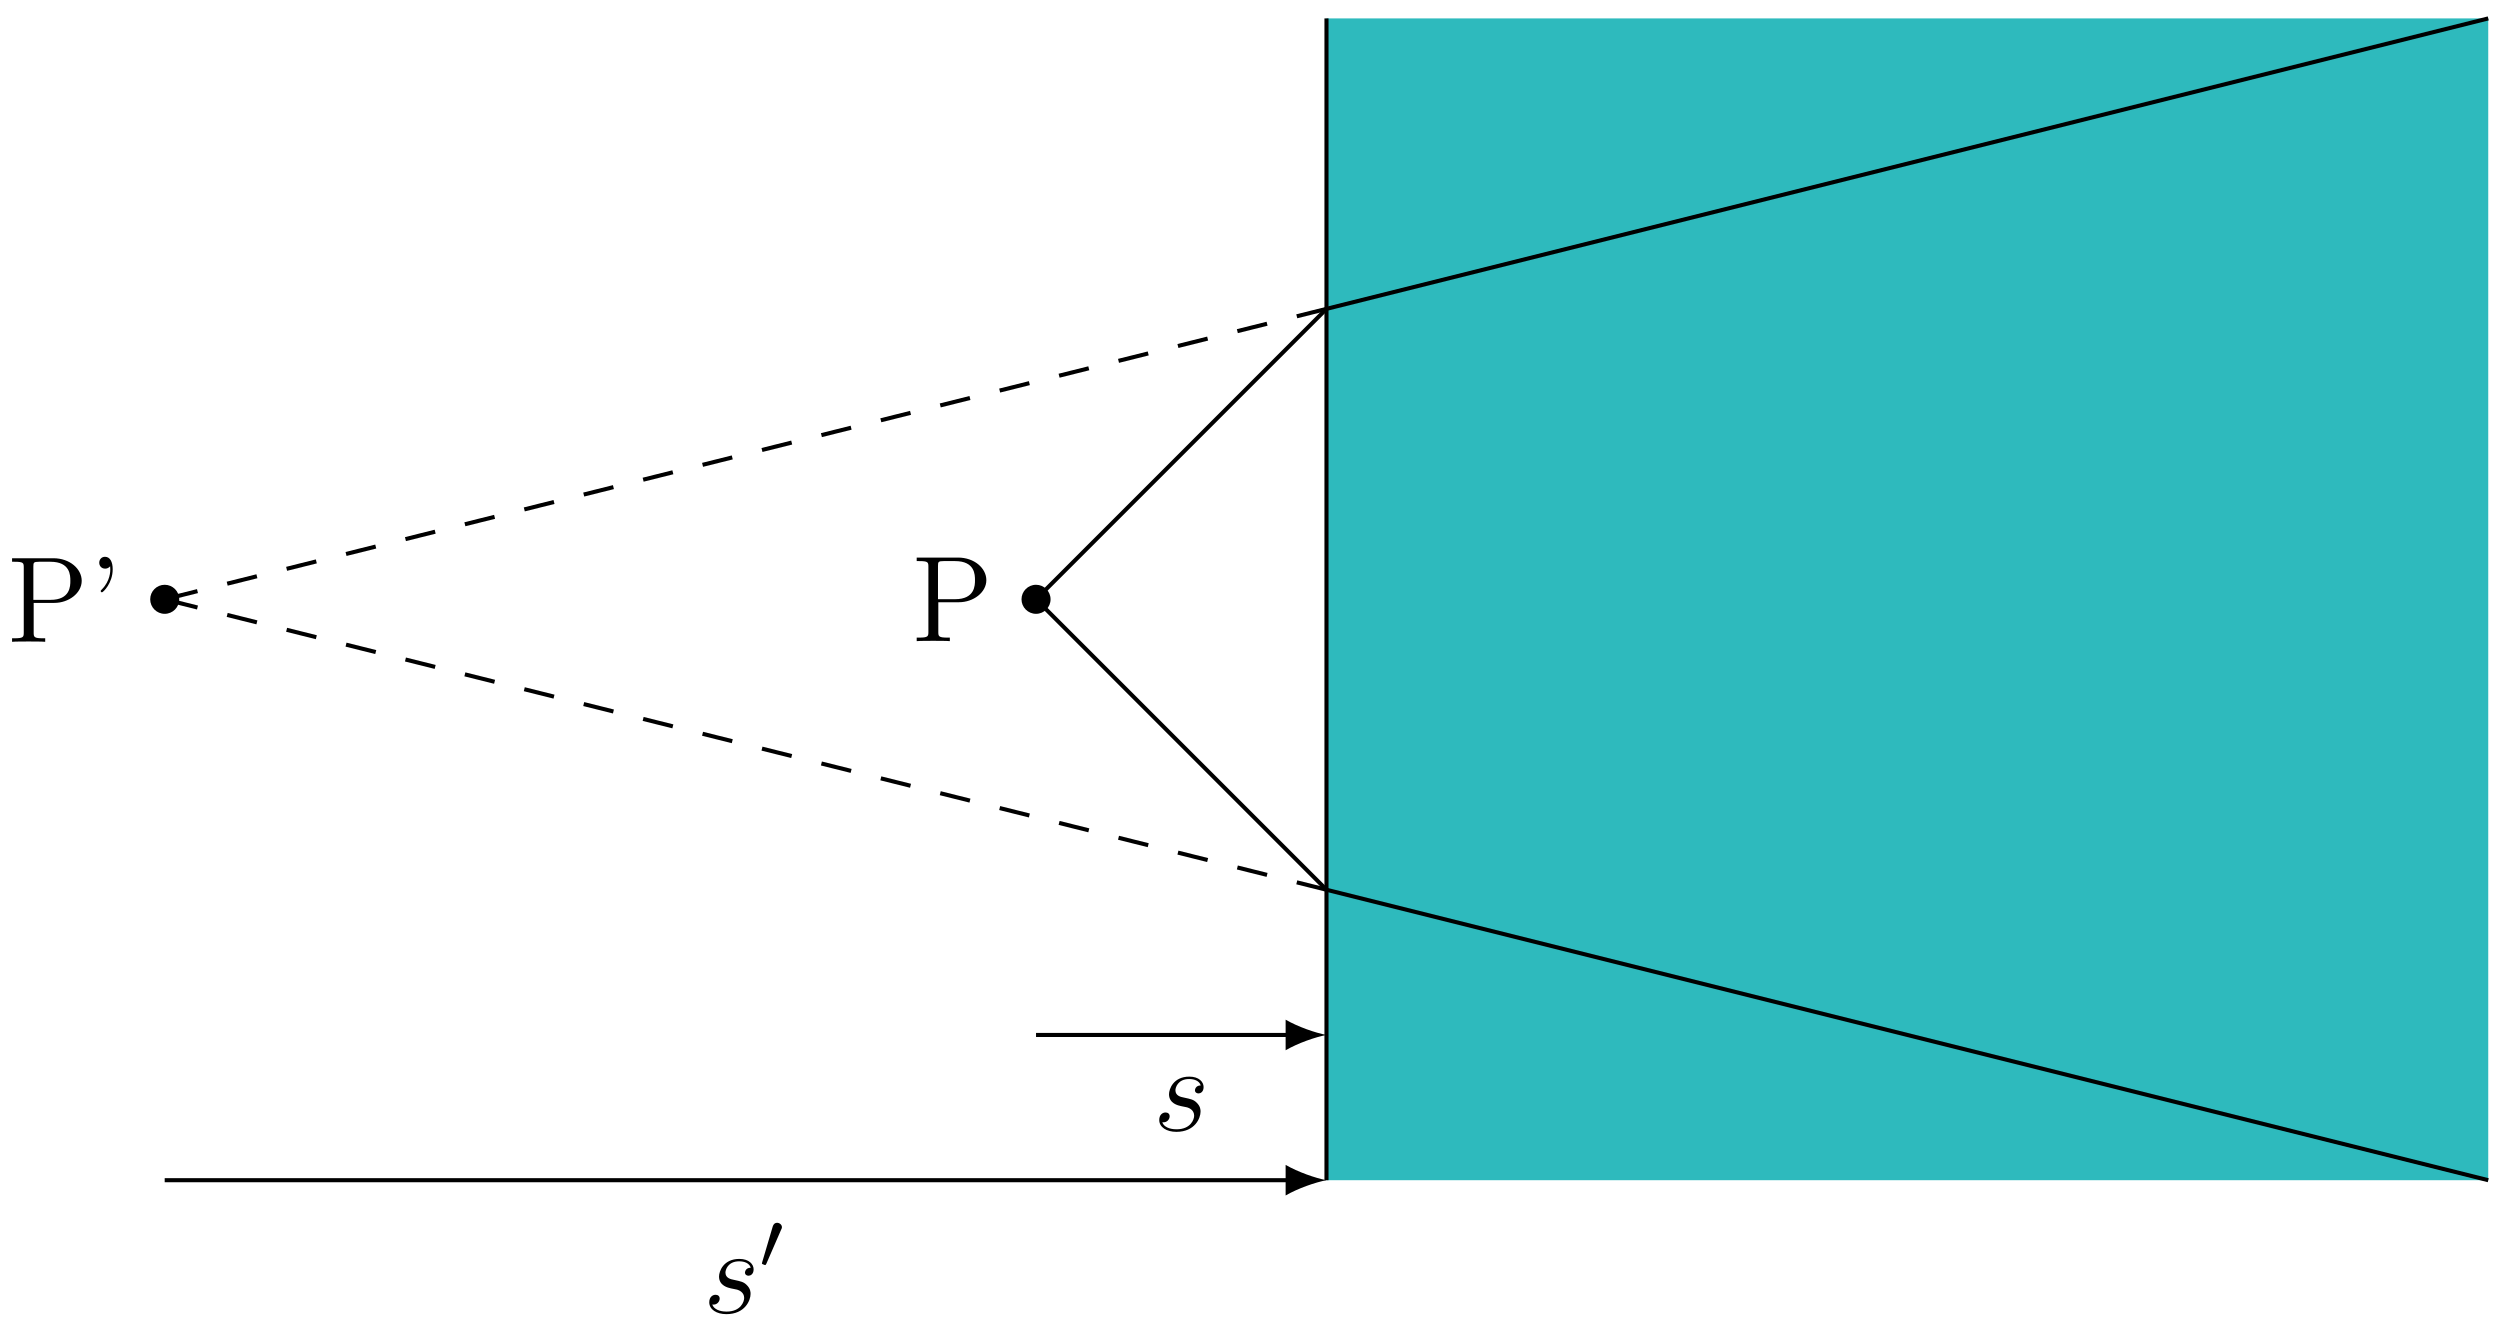 <?xml version="1.0" encoding="UTF-8"?>
<svg xmlns="http://www.w3.org/2000/svg" xmlns:xlink="http://www.w3.org/1999/xlink" width="244pt" height="129pt" viewBox="0 0 244 129" version="1.1">
<defs>
<g>
<symbol overflow="visible" id="glyph0-0">
<path style="stroke:none;" d=""/>
</symbol>
<symbol overflow="visible" id="glyph0-1">
<path style="stroke:none;" d="M 7.297 -5.953 C 7.297 -7.109 6.141 -8.156 4.531 -8.156 L 0.5 -8.156 L 0.5 -7.812 L 0.734 -7.812 C 1.609 -7.812 1.641 -7.703 1.641 -7.25 L 1.641 -0.906 C 1.641 -0.469 1.609 -0.344 0.734 -0.344 L 0.5 -0.344 L 0.5 0 C 0.781 -0.031 1.766 -0.031 2.109 -0.031 C 2.469 -0.031 3.453 -0.031 3.734 0 L 3.734 -0.344 L 3.5 -0.344 C 2.641 -0.344 2.609 -0.469 2.609 -0.906 L 2.609 -3.797 L 4.625 -3.797 C 6.031 -3.797 7.297 -4.75 7.297 -5.953 Z M 6.188 -5.953 C 6.188 -5.453 6.188 -4.094 4.25 -4.094 L 2.578 -4.094 L 2.578 -7.344 C 2.578 -7.734 2.609 -7.812 3.125 -7.812 L 4.25 -7.812 C 6.188 -7.812 6.188 -6.469 6.188 -5.953 Z M 6.188 -5.953 "/>
</symbol>
<symbol overflow="visible" id="glyph0-2">
<path style="stroke:none;" d="M 2.359 -7.078 C 2.359 -7.812 2.094 -8.297 1.609 -8.297 C 1.266 -8.297 1.047 -8.031 1.047 -7.719 C 1.047 -7.406 1.266 -7.141 1.625 -7.141 C 1.953 -7.141 2.109 -7.375 2.109 -7.375 C 2.109 -7.297 2.125 -7.234 2.125 -7.078 C 2.125 -6.906 2.125 -5.938 1.297 -5.109 C 1.188 -5.016 1.188 -4.984 1.188 -4.953 C 1.188 -4.891 1.25 -4.828 1.312 -4.828 C 1.422 -4.828 2.359 -5.719 2.359 -7.078 Z M 2.359 -7.078 "/>
</symbol>
<symbol overflow="visible" id="glyph1-0">
<path style="stroke:none;" d=""/>
</symbol>
<symbol overflow="visible" id="glyph1-1">
<path style="stroke:none;" d="M 2.719 -2.391 C 2.922 -2.359 3.25 -2.281 3.328 -2.266 C 3.484 -2.219 4.016 -2.031 4.016 -1.453 C 4.016 -1.094 3.688 -0.125 2.297 -0.125 C 2.047 -0.125 1.141 -0.156 0.906 -0.812 C 1.391 -0.75 1.625 -1.125 1.625 -1.391 C 1.625 -1.641 1.453 -1.766 1.219 -1.766 C 0.953 -1.766 0.609 -1.562 0.609 -1.031 C 0.609 -0.328 1.328 0.125 2.281 0.125 C 4.094 0.125 4.641 -1.219 4.641 -1.844 C 4.641 -2.016 4.641 -2.359 4.25 -2.734 C 3.953 -3.031 3.672 -3.078 3.031 -3.219 C 2.703 -3.281 2.188 -3.391 2.188 -3.938 C 2.188 -4.172 2.406 -5.031 3.531 -5.031 C 4.047 -5.031 4.531 -4.844 4.656 -4.406 C 4.125 -4.406 4.094 -3.953 4.094 -3.938 C 4.094 -3.688 4.328 -3.625 4.438 -3.625 C 4.609 -3.625 4.938 -3.75 4.938 -4.25 C 4.938 -4.75 4.484 -5.266 3.547 -5.266 C 1.984 -5.266 1.562 -4.047 1.562 -3.547 C 1.562 -2.641 2.453 -2.453 2.719 -2.391 Z M 2.719 -2.391 "/>
</symbol>
<symbol overflow="visible" id="glyph2-0">
<path style="stroke:none;" d=""/>
</symbol>
<symbol overflow="visible" id="glyph2-1">
<path style="stroke:none;" d="M 2.109 -3.781 C 2.156 -3.875 2.188 -3.938 2.188 -4.016 C 2.188 -4.281 1.938 -4.453 1.719 -4.453 C 1.406 -4.453 1.312 -4.172 1.281 -4.062 L 0.266 -0.625 C 0.234 -0.531 0.234 -0.516 0.234 -0.5 C 0.234 -0.438 0.281 -0.422 0.359 -0.391 C 0.516 -0.328 0.531 -0.328 0.547 -0.328 C 0.562 -0.328 0.609 -0.328 0.672 -0.469 Z M 2.109 -3.781 "/>
</symbol>
</g>
</defs>
<g id="surface1">
<path style=" stroke:none;fill-rule:nonzero;fill:rgb(18.001%,72.679%,74.118%);fill-opacity:1;" d="M 129.465 115.188 L 129.465 1.797 L 242.852 1.797 L 242.852 115.188 Z M 129.465 115.188 "/>
<path style="fill:none;stroke-width:0.399;stroke-linecap:butt;stroke-linejoin:miter;stroke:rgb(0%,0%,0%);stroke-opacity:1;stroke-miterlimit:10;" d="M 0.002 -56.696 L 0.002 56.695 " transform="matrix(1,0,0,-1,129.463,58.492)"/>
<path style="fill:none;stroke-width:0.399;stroke-linecap:butt;stroke-linejoin:miter;stroke:rgb(0%,0%,0%);stroke-opacity:1;stroke-miterlimit:10;" d="M -28.346 -0 L 0.002 28.347 L 113.389 56.695 " transform="matrix(1,0,0,-1,129.463,58.492)"/>
<path style="fill:none;stroke-width:0.399;stroke-linecap:butt;stroke-linejoin:miter;stroke:rgb(0%,0%,0%);stroke-opacity:1;stroke-miterlimit:10;" d="M -28.346 -0 L 0.002 -28.348 L 113.389 -56.696 " transform="matrix(1,0,0,-1,129.463,58.492)"/>
<path style="fill:none;stroke-width:0.399;stroke-linecap:butt;stroke-linejoin:miter;stroke:rgb(0%,0%,0%);stroke-opacity:1;stroke-dasharray:2.989,2.989;stroke-miterlimit:10;" d="M 0.002 28.347 L -113.389 -0 " transform="matrix(1,0,0,-1,129.463,58.492)"/>
<path style="fill:none;stroke-width:0.399;stroke-linecap:butt;stroke-linejoin:miter;stroke:rgb(0%,0%,0%);stroke-opacity:1;stroke-dasharray:2.989,2.989;stroke-miterlimit:10;" d="M 0.002 -28.348 L -113.389 -0 " transform="matrix(1,0,0,-1,129.463,58.492)"/>
<path style=" stroke:none;fill-rule:nonzero;fill:rgb(0%,0%,0%);fill-opacity:1;" d="M 102.535 58.492 C 102.535 57.711 101.898 57.074 101.117 57.074 C 100.332 57.074 99.699 57.711 99.699 58.492 C 99.699 59.273 100.332 59.91 101.117 59.91 C 101.898 59.91 102.535 59.273 102.535 58.492 Z M 102.535 58.492 "/>
<g style="fill:rgb(0%,0%,0%);fill-opacity:1;">
  <use xlink:href="#glyph0-1" x="88.97" y="62.575"/>
</g>
<path style=" stroke:none;fill-rule:nonzero;fill:rgb(0%,0%,0%);fill-opacity:1;" d="M 17.492 58.492 C 17.492 57.711 16.859 57.074 16.074 57.074 C 15.293 57.074 14.66 57.711 14.66 58.492 C 14.66 59.273 15.293 59.91 16.074 59.91 C 16.859 59.91 17.492 59.273 17.492 58.492 Z M 17.492 58.492 "/>
<g style="fill:rgb(0%,0%,0%);fill-opacity:1;">
  <use xlink:href="#glyph0-1" x="0.678" y="62.64"/>
  <use xlink:href="#glyph0-2" x="8.64" y="62.64"/>
</g>
<path style="fill:none;stroke-width:0.399;stroke-linecap:butt;stroke-linejoin:miter;stroke:rgb(0%,0%,0%);stroke-opacity:1;stroke-miterlimit:10;" d="M -113.389 -56.696 L -3.588 -56.696 " transform="matrix(1,0,0,-1,129.463,58.492)"/>
<path style=" stroke:none;fill-rule:nonzero;fill:rgb(0%,0%,0%);fill-opacity:1;" d="M 129.465 115.188 C 128.398 114.988 126.672 114.387 125.477 113.691 L 125.477 116.68 C 126.672 115.984 128.398 115.387 129.465 115.188 "/>
<g style="fill:rgb(0%,0%,0%);fill-opacity:1;">
  <use xlink:href="#glyph1-1" x="68.615" y="128.136"/>
</g>
<g style="fill:rgb(0%,0%,0%);fill-opacity:1;">
  <use xlink:href="#glyph2-1" x="74.129" y="123.798"/>
</g>
<path style="fill:none;stroke-width:0.399;stroke-linecap:butt;stroke-linejoin:miter;stroke:rgb(0%,0%,0%);stroke-opacity:1;stroke-miterlimit:10;" d="M -28.346 -42.52 L -3.588 -42.52 " transform="matrix(1,0,0,-1,129.463,58.492)"/>
<path style=" stroke:none;fill-rule:nonzero;fill:rgb(0%,0%,0%);fill-opacity:1;" d="M 129.465 101.012 C 128.398 100.812 126.672 100.215 125.477 99.52 L 125.477 102.508 C 126.672 101.809 128.398 101.211 129.465 101.012 "/>
<g style="fill:rgb(0%,0%,0%);fill-opacity:1;">
  <use xlink:href="#glyph1-1" x="112.533" y="110.344"/>
</g>
</g>
</svg>
